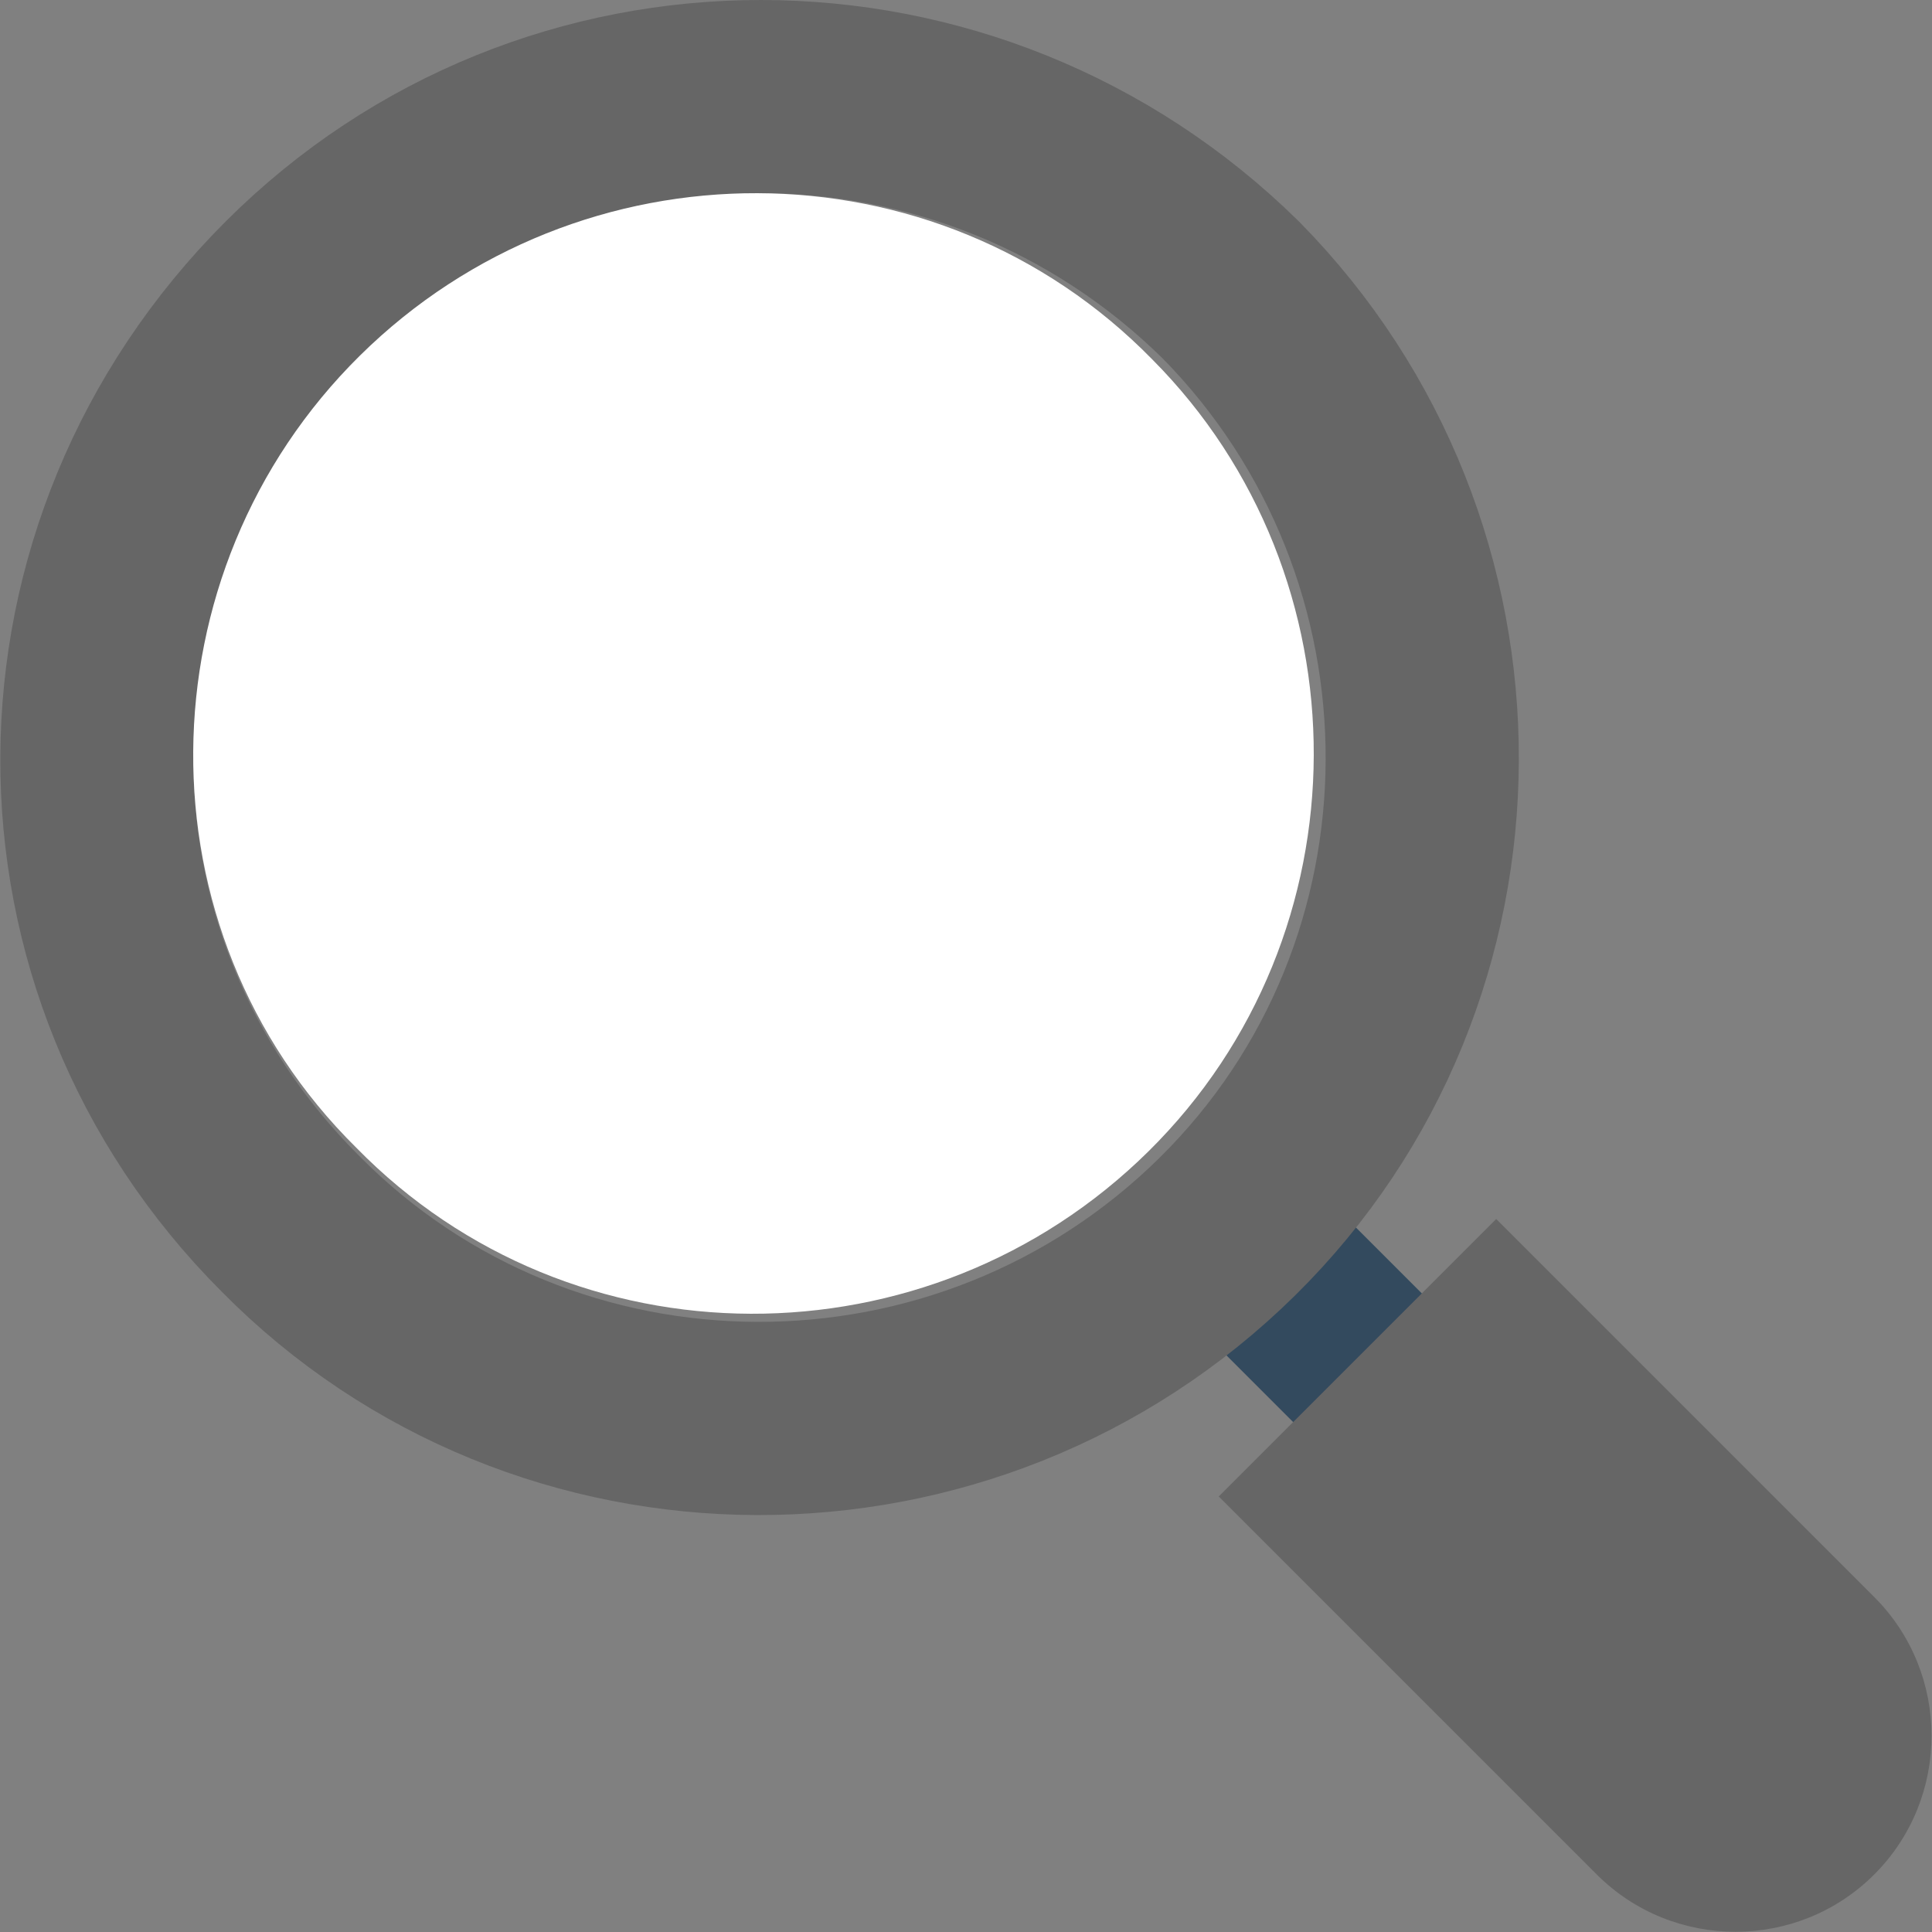 <?xml version="1.0" encoding="UTF-8"?>
<svg width="100px" height="100px" viewBox="0 0 100 100" version="1.1" xmlns="http://www.w3.org/2000/svg" xmlns:xlink="http://www.w3.org/1999/xlink">
    <rect x="0" y="0" width="100" height="100" fill="#808080" stroke="none"/>
    <!-- Generator: Sketch 52.4 (67378) - http://www.bohemiancoding.com/sketch -->
    <title>review</title>
    <desc>Created with Sketch.</desc>
    <g id="Page-1" stroke="none" stroke-width="1" fill="none" fill-rule="evenodd">
        <g id="Artboard-Copy" transform="translate(-1009, -294)" fill-rule="nonzero">
            <g id="review" transform="translate(1009, 294)">
                <polygon id="Shape" fill="#334A5E" points="75.154 68.507 68.494 75.167 61.625 68.298 68.285 61.638"></polygon>
                <path d="M97.01,97.023 C93.055,100.977 86.602,100.977 82.648,97.023 L63.082,77.457 L77.444,63.095 L97.01,82.661 C100.965,86.615 100.965,93.068 97.01,97.023 Z" id="Shape" fill="#666666"></path>
                <path d="M63.709,15.01 C50.179,1.687 28.576,1.64 15.205,15.01 C1.706,28.508 1.595,49.904 15.021,63.33 C28.238,76.728 50.049,76.784 63.525,63.49 C76.915,50.281 76.98,28.488 63.709,15.01 Z" id="Shape" stroke="#666666" stroke-width="10"></path>
                <path d="M59.441,59.598 C48.062,70.833 29.62,70.833 18.437,59.401 C7.058,48.166 7.254,29.637 18.633,18.402 C30.012,7.167 48.454,7.167 59.637,18.599 C70.82,29.835 70.82,48.363 59.441,59.598 Z" id="Shape" fill="#FFFFFF"></path>
            </g>
        </g>
    </g>
</svg>